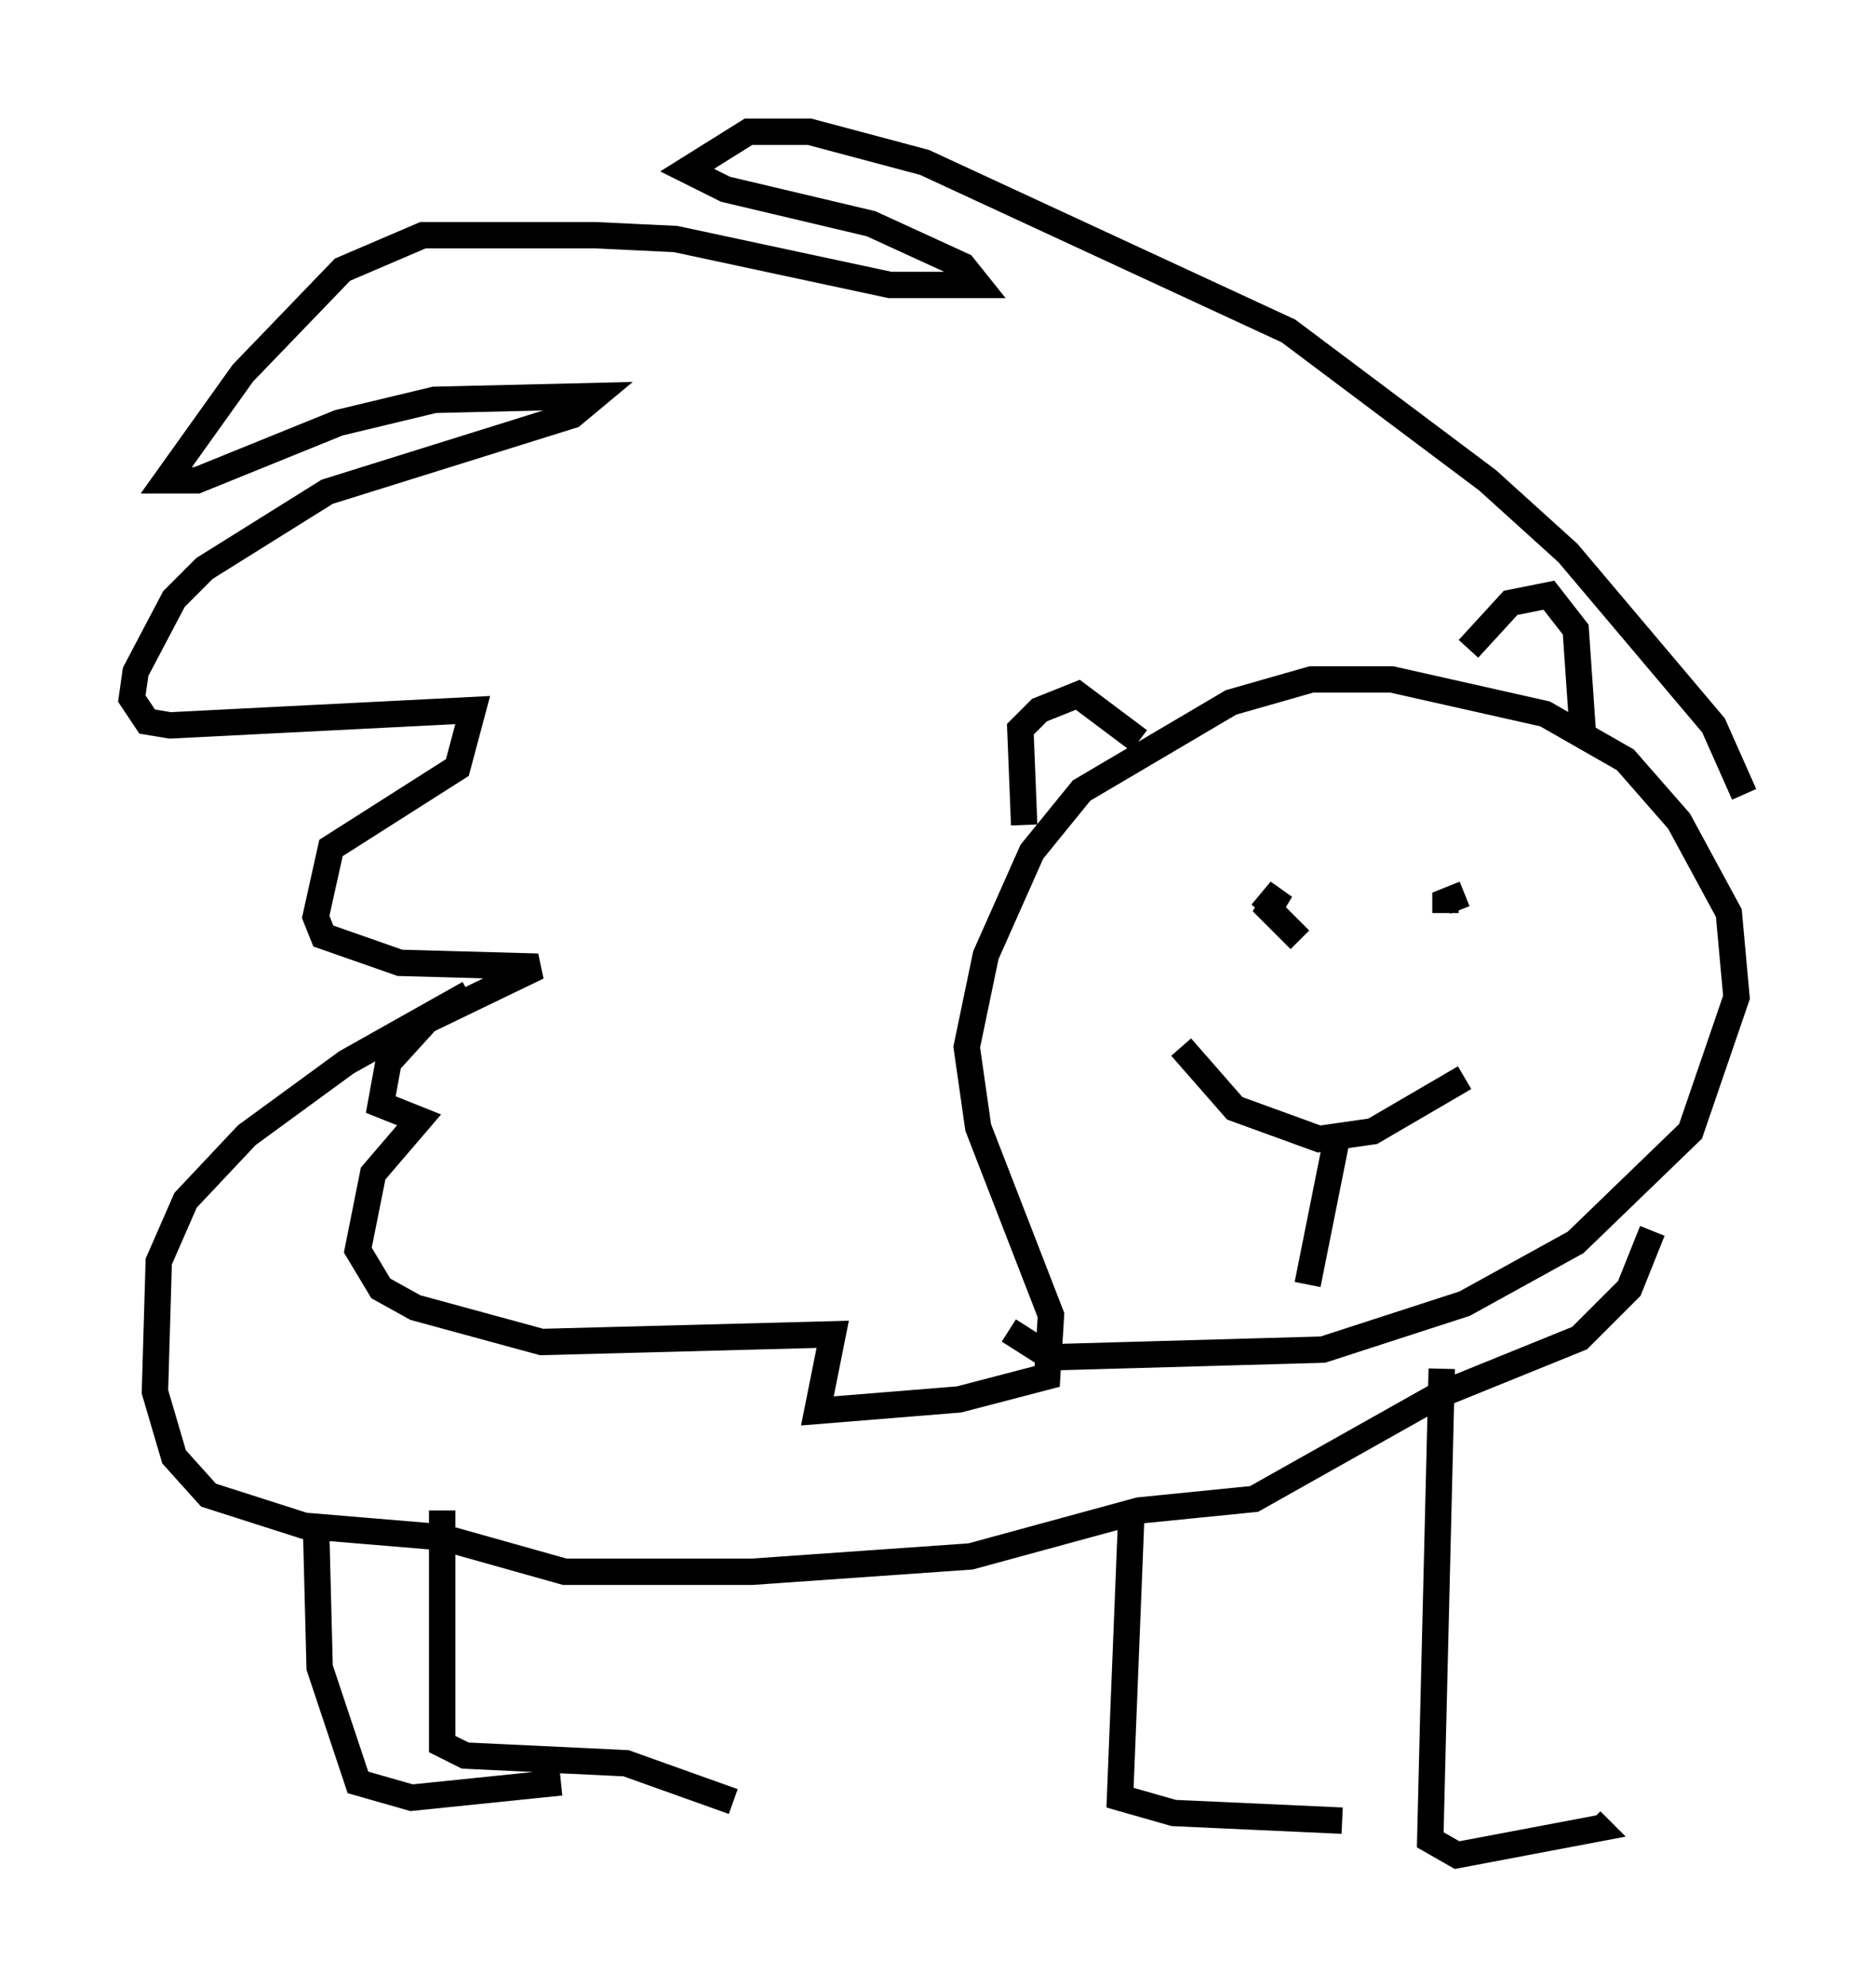 <?xml version="1.0" encoding="utf-8" ?>
<svg baseProfile="full" height="75.363" version="1.1" width="71.151" xmlns="http://www.w3.org/2000/svg" xmlns:ev="http://www.w3.org/2001/xml-events" xmlns:xlink="http://www.w3.org/1999/xlink"><defs /><rect fill="white" height="75.363" width="71.151" x="0" y="0" /><path d="M66.151, 31.871 m0.0, -1.743 l-1.162, -2.615 -5.52, -6.536 l-3.05, -2.76 -7.553, -5.665 l-13.799, -6.391 -4.358, -1.162 l-2.324, 0.0 -2.324, 1.453 l1.453, 0.726 5.52, 1.307 l3.486, 1.598 0.581, 0.726 l-3.341, 0.0 -8.134, -1.743 l-3.05, -0.145 -6.536, 0.0 l-3.05, 1.307 -3.777, 3.922 l-2.905, 4.067 1.162, 0.0 l5.374, -2.179 3.631, -0.872 l6.101, -0.145 -0.872, 0.726 l-9.296, 2.905 -4.648, 2.905 l-1.162, 1.162 -1.453, 2.76 l-0.145, 1.017 0.581, 0.872 l0.872, 0.145 11.475, -0.581 l-0.581, 2.179 -4.793, 3.05 l-0.581, 2.615 0.291, 0.726 l2.905, 1.017 5.229, 0.145 l-4.212, 2.034 -1.453, 1.598 l-0.291, 1.598 1.453, 0.581 l-1.743, 2.034 -0.581, 2.905 l0.872, 1.453 1.307, 0.726 l4.793, 1.307 11.039, -0.291 l-0.581, 2.905 5.374, -0.436 l3.341, -0.872 0.145, -2.324 l-2.76, -7.117 -0.436, -3.05 l0.726, -3.486 1.743, -3.922 l1.888, -2.324 5.665, -3.341 l3.05, -0.872 3.05, 0.0 l5.81, 1.307 3.05, 1.743 l2.034, 2.324 1.888, 3.486 l0.291, 3.196 -1.743, 5.084 l-4.358, 4.212 -4.212, 2.324 l-5.374, 1.743 -10.313, 0.291 l-1.598, -1.017 m7.553, -10.168 l0.0, 0.0 m-1.017, -0.581 l2.034, 2.324 3.196, 1.162 l2.034, -0.291 3.486, -2.034 m-4.793, 2.034 l-1.162, 5.81 m-1.017, -13.363 l0.0, 0.0 m-2.905, -0.291 l0.0, 0.0 m0.0, 0.0 l0.0, 0.0 m0.0, 0.0 l0.0, 0.0 m3.631, 0.581 l-1.162, -1.162 0.436, -0.726 l-0.726, 0.872 m7.698, -0.726 l-0.726, 0.291 0.0, 0.436 m-15.978, -3.341 l-0.145, -3.631 0.726, -0.726 l1.453, -0.581 2.324, 1.743 m12.492, -3.486 l1.598, -1.743 1.453, -0.291 l1.017, 1.307 0.291, 4.212 m2.615, 18.592 l-0.872, 2.179 -1.888, 1.888 l-5.374, 2.179 -6.972, 3.922 l-4.358, 0.436 -6.391, 1.743 l-8.279, 0.581 -7.117, 0.0 l-4.648, -1.307 -5.229, -0.436 l-3.631, -1.162 -1.307, -1.453 l-0.726, -2.469 0.145, -4.939 l1.017, -2.324 2.324, -2.469 l3.777, -2.76 4.648, -2.615 m36.894, 14.235 l-0.436, 17.866 1.017, 0.581 l5.374, -1.017 -0.291, -0.291 m-17.43, -11.765 l-0.436, 10.894 2.034, 0.581 l6.391, 0.291 m-34.134, -11.765 l0.0, 8.86 0.872, 0.436 l6.101, 0.291 4.067, 1.453 m-15.832, -10.749 l0.145, 5.665 1.453, 4.358 l2.034, 0.581 5.665, -0.581 " fill="none" stroke="black" stroke-width="1" /></svg>